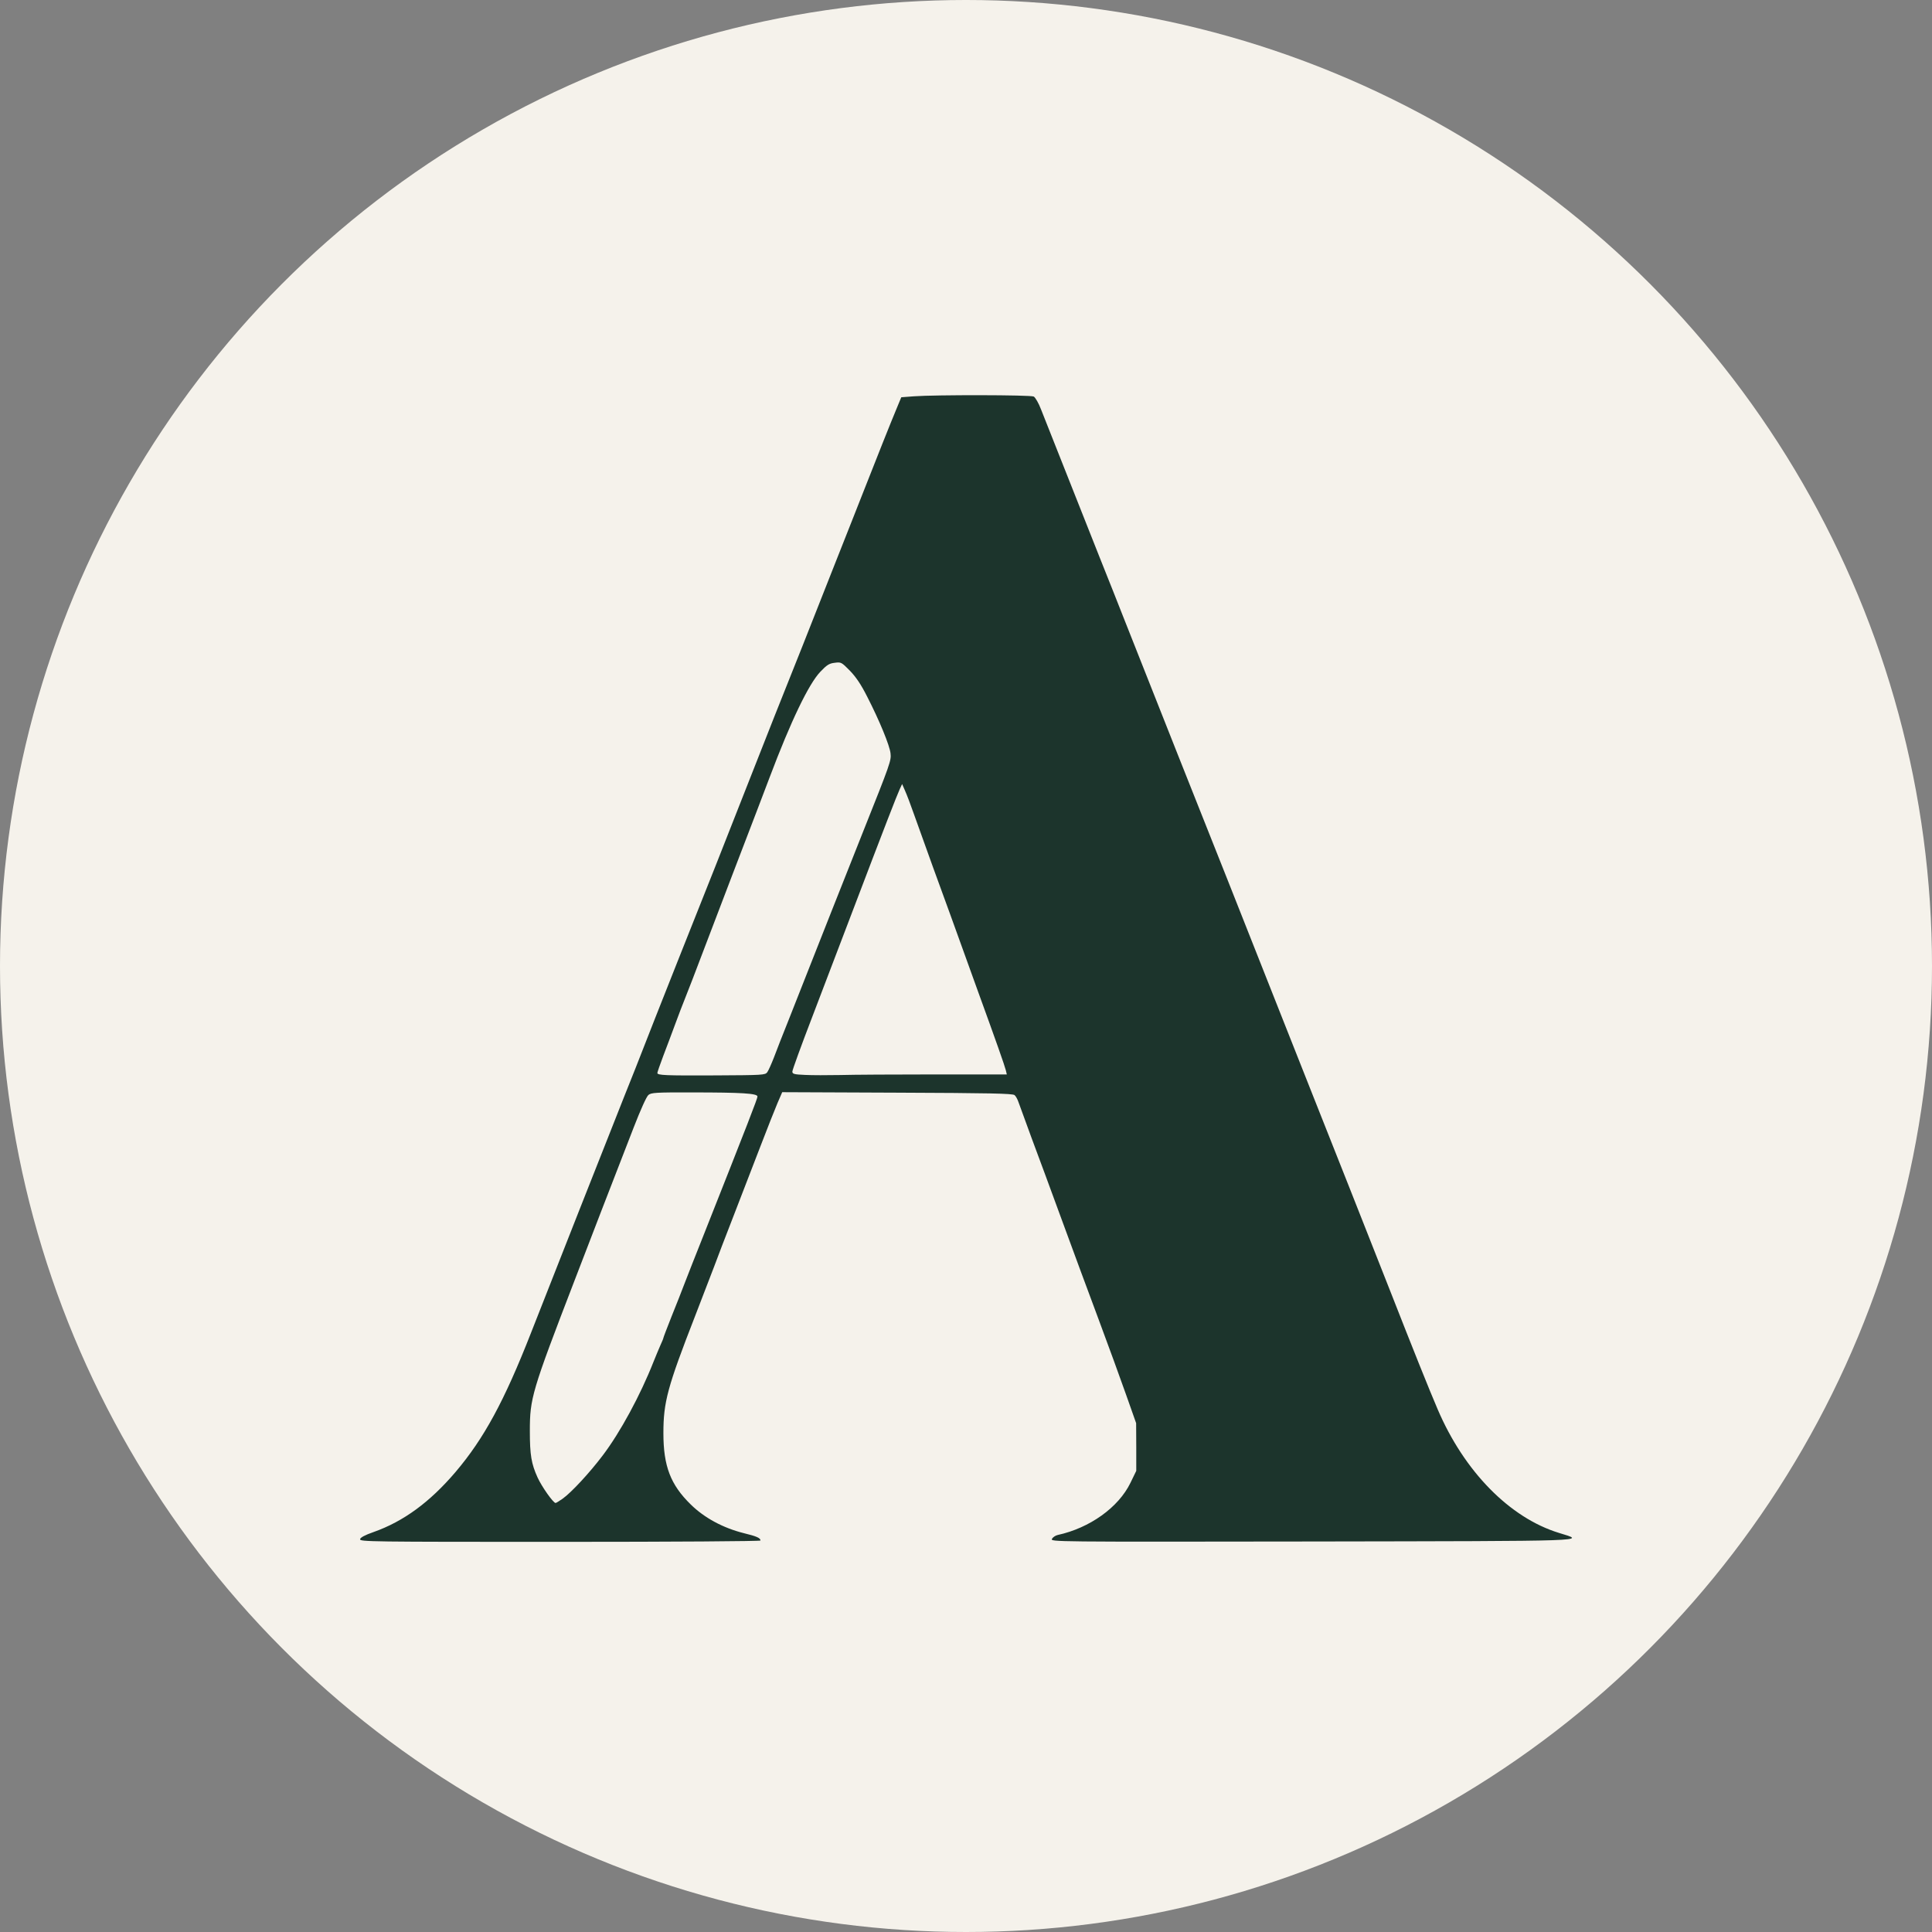<svg width="16" height="16" viewBox="0 0 16 16" fill="none" xmlns="http://www.w3.org/2000/svg">
<rect x="0" y="0" width="16" height="16" fill="#808080" stroke="none"/>
<circle cx="8" cy="8" r="8" fill="#F5F2EB"/>
<path d="M2.982 12.747C2.985 12.733 3.021 12.713 3.093 12.688C3.342 12.6 3.56 12.44 3.773 12.19C4.008 11.913 4.176 11.604 4.398 11.037C4.623 10.465 5.014 9.471 5.073 9.325C5.103 9.25 5.147 9.139 5.171 9.077C5.196 9.016 5.236 8.913 5.262 8.849C5.287 8.784 5.362 8.595 5.427 8.428C5.493 8.261 5.576 8.05 5.613 7.958C5.749 7.619 6.102 6.727 6.244 6.363C6.335 6.131 6.467 5.796 6.651 5.337C6.698 5.218 6.803 4.953 6.883 4.749C6.964 4.545 7.043 4.345 7.059 4.304C7.075 4.263 7.118 4.155 7.154 4.063C7.258 3.798 7.378 3.496 7.423 3.389L7.464 3.29L7.569 3.282C7.744 3.269 8.535 3.27 8.561 3.284C8.574 3.291 8.602 3.339 8.622 3.392C8.737 3.683 8.991 4.323 9.108 4.619C9.183 4.806 9.268 5.021 9.297 5.095C9.48 5.558 9.633 5.945 9.755 6.252C9.95 6.741 10.369 7.797 10.63 8.459C10.694 8.622 10.79 8.864 10.843 8.997C10.987 9.359 11.376 10.342 11.518 10.704C11.699 11.166 11.838 11.513 11.906 11.671C12.126 12.186 12.503 12.57 12.911 12.695C13.139 12.765 13.219 12.762 10.858 12.766C8.705 12.769 8.699 12.769 8.712 12.744C8.719 12.731 8.741 12.716 8.76 12.712C9.025 12.654 9.263 12.484 9.362 12.28L9.41 12.181L9.41 11.983L9.409 11.786L9.326 11.551C9.28 11.421 9.178 11.14 9.098 10.926C9.018 10.712 8.881 10.342 8.794 10.104C8.707 9.866 8.594 9.56 8.543 9.424C8.493 9.288 8.445 9.156 8.436 9.131C8.428 9.106 8.413 9.078 8.402 9.069C8.385 9.056 8.199 9.052 7.43 9.049L6.478 9.045L6.439 9.135C6.418 9.185 6.354 9.345 6.298 9.492C6.242 9.638 6.142 9.897 6.076 10.067C6.01 10.237 5.937 10.426 5.915 10.487C5.892 10.548 5.821 10.732 5.758 10.895C5.527 11.488 5.494 11.611 5.494 11.869C5.494 12.142 5.553 12.296 5.721 12.46C5.833 12.57 5.988 12.654 6.16 12.697C6.267 12.723 6.298 12.737 6.298 12.758C6.298 12.764 5.582 12.769 4.638 12.769C3.069 12.769 2.978 12.768 2.982 12.747ZM4.659 12.412C4.732 12.36 4.882 12.198 4.991 12.054C5.136 11.863 5.303 11.555 5.412 11.278C5.431 11.231 5.457 11.168 5.47 11.139C5.483 11.111 5.494 11.084 5.494 11.08C5.494 11.076 5.524 10.997 5.561 10.904C5.599 10.811 5.649 10.682 5.674 10.617C5.699 10.552 5.761 10.394 5.813 10.264C6.201 9.284 6.273 9.098 6.273 9.081C6.273 9.055 6.143 9.047 5.731 9.047C5.43 9.046 5.393 9.049 5.37 9.068C5.354 9.081 5.305 9.19 5.248 9.337C5.131 9.64 5.023 9.918 4.984 10.018C4.968 10.059 4.866 10.323 4.758 10.605C4.403 11.527 4.388 11.58 4.388 11.852C4.388 12.048 4.4 12.122 4.452 12.236C4.487 12.313 4.582 12.447 4.601 12.447C4.606 12.447 4.632 12.431 4.659 12.412ZM6.354 8.88C6.364 8.866 6.389 8.81 6.41 8.756C6.43 8.701 6.485 8.562 6.531 8.447C6.577 8.331 6.641 8.167 6.675 8.082C6.742 7.91 7.024 7.199 7.15 6.882C7.373 6.323 7.382 6.298 7.375 6.239C7.368 6.174 7.284 5.969 7.182 5.77C7.13 5.667 7.089 5.607 7.038 5.554C6.968 5.483 6.965 5.482 6.912 5.489C6.867 5.494 6.847 5.507 6.793 5.564C6.697 5.665 6.549 5.973 6.374 6.437C6.355 6.488 6.215 6.855 6.062 7.253C5.91 7.651 5.762 8.038 5.734 8.113C5.705 8.188 5.674 8.268 5.664 8.292C5.654 8.316 5.622 8.399 5.593 8.478C5.564 8.556 5.519 8.677 5.492 8.747C5.465 8.818 5.444 8.88 5.444 8.886C5.444 8.905 5.508 8.908 5.924 8.906C6.319 8.904 6.336 8.903 6.354 8.88ZM7.741 8.898H8.338L8.33 8.864C8.321 8.827 8.249 8.622 8.102 8.218C8.052 8.078 7.99 7.909 7.966 7.841C7.942 7.773 7.898 7.653 7.87 7.575C7.814 7.424 7.649 6.968 7.568 6.74C7.542 6.665 7.509 6.579 7.495 6.548L7.471 6.493L7.451 6.536C7.429 6.583 7.324 6.853 7.059 7.55C6.964 7.798 6.814 8.193 6.725 8.426C6.635 8.66 6.562 8.861 6.562 8.874C6.562 8.894 6.575 8.898 6.666 8.902C6.723 8.905 6.854 8.905 6.957 8.903C7.06 8.9 7.413 8.898 7.741 8.898Z" fill="#1C342C"/>
</svg>

